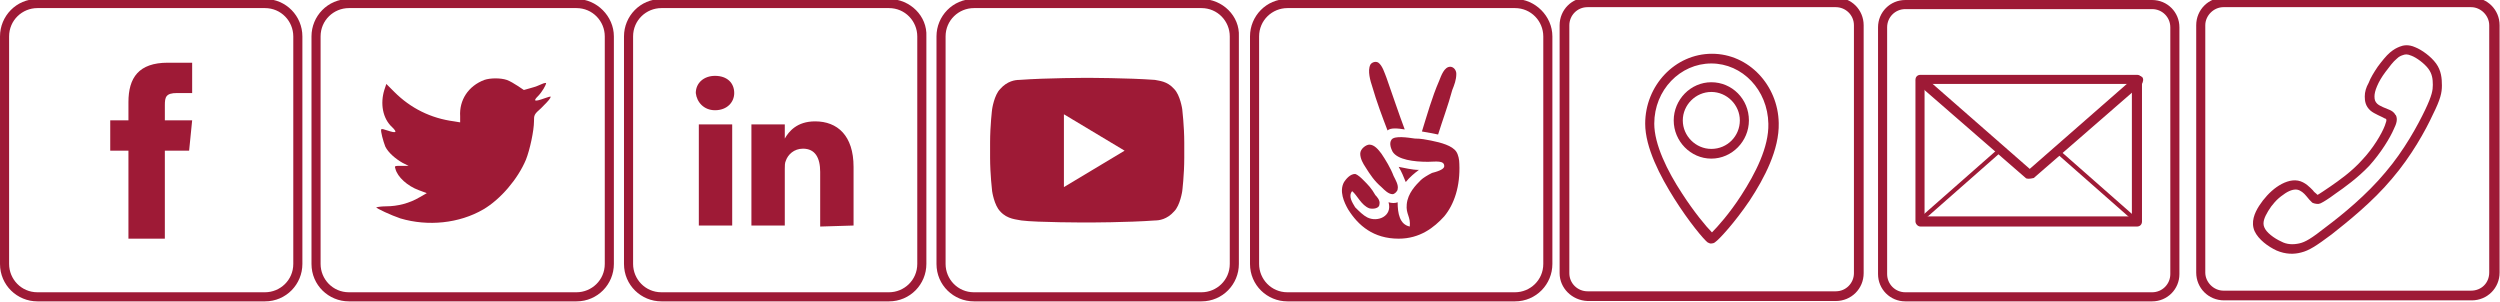 <?xml version="1.0" encoding="utf-8"?>
<!-- Generator: Adobe Illustrator 19.0.0, SVG Export Plug-In . SVG Version: 6.00 Build 0)  -->
<svg version="1.1" id="Layer_1" xmlns="http://www.w3.org/2000/svg" xmlns:xlink="http://www.w3.org/1999/xlink" x="0px" y="0px"
	 viewBox="-280.3 383.1 247.2 29.9" style="enable-background:new -280.3 383.1 247.2 29.9;" xml:space="preserve">
<style type="text/css">
	.st0{fill:#9E1A36;}
</style>
<g id="Outline_Color_copy_2">
	<path class="st0" d="M-130.5,383.9c1.6,0,2.8,1.3,2.8,2.8v22.5c0,1.6-1.3,2.8-2.8,2.8H-153c-1.6,0-2.8-1.3-2.8-2.8v-22.5
		c0-1.6,1.3-2.8,2.8-2.8H-130.5 M-130.5,383H-153c-2.1,0-3.7,1.7-3.7,3.7v22.5c0,2.1,1.7,3.7,3.7,3.7h22.5c2.1,0,3.7-1.7,3.7-3.7
		v-22.5C-126.8,384.7-128.5,383-130.5,383L-130.5,383z"/>
</g>
<g>
	<g>
		<path class="st0" d="M-143.2,390.8c-0.2-0.5-0.4-1.2-0.8-1.5c-0.3-0.2-0.7,0-0.8,0.2c-0.3,0.6,0,1.6,0.2,2.2c0.4,1.4,1,3,1.5,4.3
			c0.3-0.3,1.1-0.2,1.7-0.1C-142,394.3-142.6,392.5-143.2,390.8z M-136.7,392c0.2-0.5,0.4-1,0.4-1.6c0-0.4-0.3-0.7-0.6-0.7
			c-0.6,0-0.9,0.9-1.1,1.4c-0.7,1.6-1.2,3.4-1.7,5c0.6,0.1,1.1,0.2,1.6,0.3C-137.7,395.1-137.1,393.5-136.7,392z M-144.9,403.7
			c0.4,0.1,1,0,1-0.4c0.1-0.4-0.3-0.8-0.4-0.9c-0.4-0.7-0.7-1-1.2-1.5c-0.2-0.2-0.5-0.5-0.8-0.6c-0.5,0-0.9,0.5-1.1,0.8
			c-0.5,0.9,0,2,0.4,2.7c1,1.6,2.5,2.9,5,2.9c2.1,0,3.5-1.1,4.5-2.2c1-1.2,1.6-3,1.5-5.2c0-0.4-0.1-0.9-0.3-1.2
			c-0.4-0.6-1.5-0.9-2.5-1.1c-0.5-0.1-1-0.2-1.6-0.2c-0.7-0.1-2-0.3-2.3,0.1c-0.3,0.4,0,1,0.1,1.2c0.5,0.8,2.1,1,3.5,1
			c0.7,0,1.7-0.2,1.6,0.5c-0.1,0.3-0.8,0.5-1.2,0.6c-0.4,0.2-0.9,0.5-1.1,0.7c-0.5,0.5-1.3,1.3-1.4,2.4c-0.1,1,0.4,1.2,0.3,2.2
			c-1-0.2-1.2-1.3-1.2-2.4c-0.2,0.1-0.6,0.1-0.9,0c0.4,1.4-1.1,2-2.1,1.5c-0.4-0.2-0.8-0.6-1.2-1c-0.3-0.5-0.7-1.1-0.3-1.6
			C-146.1,402.4-145.7,403.4-144.9,403.7z M-145.8,398.3c0,0.5,0.3,1,0.5,1.3c0.5,0.8,0.9,1.4,1.6,2c0.3,0.3,0.7,0.7,1.1,0.7
			c0.2,0,0.5-0.3,0.5-0.5c0.1-0.4-0.2-0.9-0.4-1.3c-0.3-0.8-0.8-1.6-1.2-2.2c-0.3-0.4-0.7-0.9-1.2-0.9
			C-145.2,397.4-145.8,397.8-145.8,398.3z M-141.3,401.1c0.4-0.5,0.9-0.9,1.3-1.2c-0.7,0-1.4-0.2-2-0.3
			C-141.7,400.1-141.5,400.6-141.3,401.1z"/>
	</g>
</g>
<g id="Outline_Color_copy_2_1_">
	<path class="st0" d="M-254.1,383.9c1.6,0,2.8,1.3,2.8,2.8v22.5c0,1.6-1.3,2.8-2.8,2.8h-22.5c-1.6,0-2.8-1.3-2.8-2.8v-22.5
		c0-1.6,1.3-2.8,2.8-2.8H-254.1 M-254.1,383h-22.5c-2.1,0-3.7,1.7-3.7,3.7v22.5c0,2.1,1.7,3.7,3.7,3.7h22.5c2.1,0,3.7-1.7,3.7-3.7
		v-22.5C-250.4,384.7-252,383-254.1,383L-254.1,383z"/>
	<path class="st0" d="M-267.6,406.7h3.6V398h2.4l0.3-3h-2.7l0-1.5c0-0.8,0.1-1.2,1.2-1.2h1.5v-3h-2.4c-2.9,0-3.9,1.5-3.9,3.9v1.8
		h-1.8v3h1.8V406.7z"/>
</g>
<g id="Outline_Color_copy_2_2_">
	<path class="st0" d="M-161.5,383.9c1.6,0,2.8,1.3,2.8,2.8v22.5c0,1.6-1.3,2.8-2.8,2.8H-184c-1.6,0-2.8-1.3-2.8-2.8v-22.5
		c0-1.6,1.3-2.8,2.8-2.8H-161.5 M-161.5,383H-184c-2.1,0-3.7,1.7-3.7,3.7v22.5c0,2.1,1.7,3.7,3.7,3.7h22.5c2.1,0,3.7-1.7,3.7-3.7
		v-22.5C-157.7,384.7-159.4,383-161.5,383L-161.5,383z"/>
	<path class="st0" d="M-163.4,393.9c0,0-0.2-1.4-0.8-2c-0.7-0.8-1.5-0.8-1.9-0.9c-2.7-0.2-6.7-0.2-6.7-0.2h0c0,0-4,0-6.7,0.2
		c-0.4,0-1.2,0.1-1.9,0.9c-0.6,0.6-0.8,2-0.8,2s-0.2,1.6-0.2,3.3v1.5c0,1.6,0.2,3.3,0.2,3.3s0.2,1.4,0.8,2c0.7,0.8,1.7,0.8,2.1,0.9
		c1.5,0.2,6.5,0.2,6.5,0.2s4,0,6.7-0.2c0.4,0,1.2-0.1,1.9-0.9c0.6-0.6,0.8-2,0.8-2s0.2-1.6,0.2-3.3v-1.5
		C-163.2,395.6-163.4,393.9-163.4,393.9z M-175.1,401.6v-7.2l6,3.6L-175.1,401.6z"/>
</g>
<g id="Outline_Color_copy_2_3_">
	<path class="st0" d="M-192.4,383.9c1.6,0,2.8,1.3,2.8,2.8v22.5c0,1.6-1.3,2.8-2.8,2.8h-22.5c-1.6,0-2.8-1.3-2.8-2.8v-22.5
		c0-1.6,1.3-2.8,2.8-2.8H-192.4 M-192.4,383h-22.5c-2.1,0-3.7,1.7-3.7,3.7v22.5c0,2.1,1.7,3.7,3.7,3.7h22.5c2.1,0,3.7-1.7,3.7-3.7
		v-22.5C-188.6,384.7-190.3,383-192.4,383L-192.4,383z"/>
	<path class="st0" d="M-195.9,405.4v-5.8c0-3.1-1.6-4.5-3.8-4.5c-1.8,0-2.6,1-3,1.7v-1.4h-3.3c0,0.9,0,10,0,10h3.3v-5.6
		c0-0.3,0-0.6,0.1-0.8c0.2-0.6,0.8-1.2,1.7-1.2c1.2,0,1.7,0.9,1.7,2.3v5.4L-195.9,405.4L-195.9,405.4z M-209.6,394
		c1.2,0,1.9-0.8,1.9-1.7c0-1-0.7-1.7-1.9-1.7c-1.1,0-1.9,0.7-1.9,1.7C-211.4,393.2-210.7,394-209.6,394
		C-209.6,394-209.6,394-209.6,394z M-207.9,405.4v-10h-3.3v10C-211.2,405.4-207.9,405.4-207.9,405.4z"/>
</g>
<g id="Outline_Color_copy_2_4_">
	<path class="st0" d="M-223.3,383.9c1.6,0,2.8,1.3,2.8,2.8v22.5c0,1.6-1.3,2.8-2.8,2.8h-22.5c-1.6,0-2.8-1.3-2.8-2.8v-22.5
		c0-1.6,1.3-2.8,2.8-2.8H-223.3 M-223.3,383h-22.5c-2.1,0-3.7,1.7-3.7,3.7v22.5c0,2.1,1.7,3.7,3.7,3.7h22.5c2.1,0,3.7-1.7,3.7-3.7
		v-22.5C-219.6,384.7-221.3,383-223.3,383L-223.3,383z"/>
	<path class="st0" d="M-232.4,391c-1.6,0.6-2.5,2-2.4,3.6l0,0.6l-0.6-0.1c-2.3-0.3-4.3-1.3-5.9-2.9l-0.8-0.8l-0.2,0.6
		c-0.4,1.3-0.2,2.8,0.8,3.7c0.5,0.5,0.4,0.6-0.5,0.3c-0.3-0.1-0.6-0.2-0.6-0.1c-0.1,0.1,0.2,1.2,0.4,1.7c0.3,0.6,1,1.2,1.7,1.6
		l0.6,0.3l-0.7,0c-0.7,0-0.7,0-0.6,0.3c0.2,0.8,1.2,1.7,2.3,2.1l0.8,0.3l-0.7,0.4c-1,0.6-2.2,0.9-3.3,0.9c-0.6,0-1,0.1-1,0.1
		c0,0.1,1.5,0.8,2.4,1.1c2.7,0.8,5.8,0.5,8.2-0.9c1.7-1,3.4-3,4.2-4.9c0.4-1,0.8-2.9,0.8-3.8c0-0.6,0-0.7,0.7-1.3
		c0.4-0.4,0.8-0.8,0.9-1c0.1-0.2,0.1-0.2-0.5,0c-1.1,0.4-1.2,0.3-0.7-0.2c0.4-0.4,0.8-1.1,0.8-1.3c0,0-0.2,0-0.4,0.1
		c-0.2,0.1-0.7,0.3-1.1,0.4l-0.7,0.2l-0.6-0.4c-0.3-0.2-0.8-0.5-1.1-0.6C-230.8,390.8-231.8,390.8-232.4,391z"/>
</g>
<g id="g3516" transform="matrix(0.641,0,0,0.64,0,25.6)">
	<path id="path3518" class="st0" d="M-173.8,596.1c-0.6-0.4-3-3.3-5.2-6.8c-2.2-3.5-4.5-7.9-4.5-11.6c0-5.9,4.6-10.8,10.3-10.8
		c5.7,0,10.2,4.9,10.3,10.7c0.1,4.1-2.2,8.5-4.5,12c-2.3,3.4-4.7,6-5.3,6.4c0,0-0.2,0.2-0.5,0.2C-173.6,596.3-173.8,596-173.8,596.1
		z M-168.7,588.8c2.2-3.4,4.3-7.5,4.2-11.1c-0.1-5.2-4-9.3-8.8-9.3c-4.8,0-8.8,4.1-8.8,9.3c0,3.2,2,7.3,4.3,10.8
		c1.8,2.8,3.7,5.1,4.6,6C-172.4,593.7-170.5,591.6-168.7,588.8z"/>
	<path id="path3520" class="st0" d="M-196.7,600.8v-38.3c0-2.4,1.9-4.3,4.3-4.3h38.3c2.4,0,4.3,1.9,4.3,4.3v38.3
		c0,2.4-1.9,4.3-4.3,4.3h-38.3C-194.8,605-196.7,603.1-196.7,600.8z M-151.3,600.8v-38.3c0-1.6-1.3-2.8-2.8-2.8h-38.3
		c-1.6,0-2.8,1.3-2.8,2.8v38.3c0,1.6,1.3,2.8,2.8,2.8h38.3C-152.5,603.6-151.3,602.3-151.3,600.8z"/>
	<path id="path3522" class="st0" d="M-179.1,577.2c0-3.2,2.6-5.9,5.8-5.9c3.2,0,5.8,2.6,5.8,5.9c0,3.2-2.6,5.9-5.8,5.9
		C-176.5,583.1-179.1,580.4-179.1,577.2z M-168.9,577.2c0-2.4-2-4.4-4.4-4.4c-2.4,0-4.4,2-4.4,4.4c0,2.4,2,4.4,4.4,4.4
		C-170.8,581.6-168.9,579.6-168.9,577.2z"/>
</g>
<g id="Document" transform="scale(1 -1)">
	<g id="Spread" transform="translate(0 -24)">
		<g id="Icon">
			<path marker-start="none" marker-end="none" class="st0" d="M-94.6-386.2v24.4c0,1.5,1.2,2.7,2.7,2.7h24.4c1.5,0,2.7-1.2,2.7-2.7
				v-24.4c0-1.5-1.2-2.7-2.7-2.7h-24.4C-93.4-388.9-94.6-387.7-94.6-386.2z M-65.7-386.2v24.4c0,1-0.8,1.8-1.8,1.8h-24.4
				c-1,0-1.8-0.8-1.8-1.8v-24.4c0-1,0.8-1.8,1.8-1.8h24.4C-66.5-388-65.7-387.2-65.7-386.2z"/>
			<path marker-start="none" marker-end="none" class="st0" d="M-90.9-381v14c0,0.3,0.2,0.5,0.5,0.5H-69c0.3,0,0.5-0.2,0.5-0.5v-14
				c0-0.3-0.2-0.5-0.5-0.5h-21.4C-90.7-381.5-90.9-381.2-90.9-381z M-69.5-380.5v13.1H-90v-13.1H-69.5z"/>
			<path marker-start="none" marker-end="none" class="st0" d="M-80-376.7l-10.7,9.3c-0.2,0.2-0.2,0.5,0,0.7c0.2,0.2,0.5,0.2,0.7,0
				l10.4-9.1l10.4,9.1c0.2,0.2,0.5,0.1,0.7,0c0.2-0.2,0.1-0.5,0-0.7l-10.7-9.3C-79.6-376.8-79.9-376.8-80-376.7z"/>
			<path marker-start="none" marker-end="none" class="st0" d="M-90.2-380.7c-0.1,0.1-0.1,0.2,0,0.3l7.5,6.6c0.1,0.1,0.2,0.1,0.3,0
				c0.1-0.1,0.1-0.2,0-0.3l-7.5-6.6C-89.9-380.8-90.1-380.8-90.2-380.7z"/>
			<path marker-start="none" marker-end="none" class="st0" d="M-69.4-380.9l-7.5,6.6c-0.1,0.1-0.1,0.2,0,0.3c0.1,0.1,0.2,0.1,0.3,0
				l7.5-6.6c0.1-0.1,0.1-0.2,0-0.3C-69.1-381-69.3-381-69.4-380.9z"/>
		</g>
	</g>
</g>
<g id="g3536" transform="matrix(0.641,0,0,0.64,0,25.6)">
	<path id="path3538" class="st0" d="M-86.1,597.3c-1.3-0.6-2.8-1.7-3.4-3c-0.6-1.4,0-2.8,0.7-3.9c0.7-1.1,1.7-2.2,2.7-2.9
		c1-0.7,2.2-1.2,3.3-1c1.1,0.2,1.9,1.1,2.3,1.5c0.2,0.3,0.4,0.4,0.5,0.5l0.2,0.2l0.2-0.1c0.3-0.2,0.8-0.5,1.8-1.2
		c1.3-0.9,3.3-2.3,4.9-4.1c1.7-1.8,3-4,3.5-5.3c0.2-0.6,0.3-0.8,0.2-1c0,0-0.1-0.1-0.2-0.1c-0.5-0.3-1.6-0.7-2.2-1.2
		c-0.8-0.7-0.9-1.5-0.9-2.2c0-0.7,0.2-1.4,0.6-2.1c0.3-0.8,0.8-1.6,1.4-2.5c0.6-0.8,1.3-1.7,1.9-2.2c0.6-0.5,1-0.7,1.5-0.9
		c0.5-0.2,1.3-0.4,2.4,0.1c1,0.4,2.4,1.4,3.2,2.5c0.8,1.1,0.9,2.3,0.9,3.4c0,1.1-0.2,2.1-1.4,4.5c-1.1,2.4-3.3,6.4-6.3,9.9
		c-3,3.6-6.9,6.7-9.3,8.6c-2.4,1.8-3.5,2.5-4.7,2.8C-83.4,597.9-84.7,597.9-86.1,597.3z M-82.6,596.2c0.9-0.2,1.8-0.7,4.2-2.6
		c2.4-1.8,6.2-4.9,9.1-8.4c2.9-3.4,5-7.3,6.1-9.6c1.1-2.3,1.2-3.1,1.2-3.9c0-0.9-0.1-1.7-0.7-2.5c-0.6-0.8-1.8-1.7-2.6-2
		c-0.7-0.3-1-0.2-1.3-0.1c-0.3,0.1-0.6,0.2-1,0.6c-0.5,0.4-1.1,1.2-1.7,2c-0.6,0.8-1,1.5-1.3,2.2c-0.3,0.7-0.4,1.2-0.4,1.6
		c0,0.5,0.1,0.8,0.4,1.1c0.4,0.4,1.3,0.7,2,1c0.2,0.1,0.6,0.3,0.8,0.7l0.1,0.1c0.3,0.6,0.1,1.3-0.3,2.1c-0.6,1.4-2,3.7-3.8,5.7
		c-1.8,1.9-3.9,3.4-5.2,4.3c-1.2,0.9-1.9,1.3-2.3,1.5c-0.1,0-0.2,0.1-0.4,0.1c-0.4,0-0.7-0.1-0.9-0.2l-0.1-0.1
		c-0.2-0.2-0.5-0.5-0.8-0.9c-0.4-0.5-0.9-0.9-1.4-1c-0.5-0.1-1.3,0.1-2.2,0.8c-0.9,0.6-1.7,1.5-2.3,2.5c-0.6,1-0.9,1.8-0.6,2.5
		c0.3,0.8,1.5,1.7,2.6,2.2C-84.5,596.4-83.5,596.4-82.6,596.2z"/>
	<path id="path3540" class="st0" d="M-98.5,600.7v-38.2c0-2.4,1.9-4.3,4.3-4.3h38.2c2.4,0,4.3,1.9,4.3,4.3v38.2
		c0,2.4-1.9,4.3-4.3,4.3h-38.2C-96.6,605-98.5,603.1-98.5,600.7z M-53.3,600.7v-38.2c0-1.5-1.3-2.8-2.8-2.8h-38.2
		c-1.5,0-2.8,1.3-2.8,2.8v38.2c0,1.5,1.3,2.8,2.8,2.8h38.2C-54.5,603.5-53.3,602.3-53.3,600.7z"/>
</g>
</svg>
